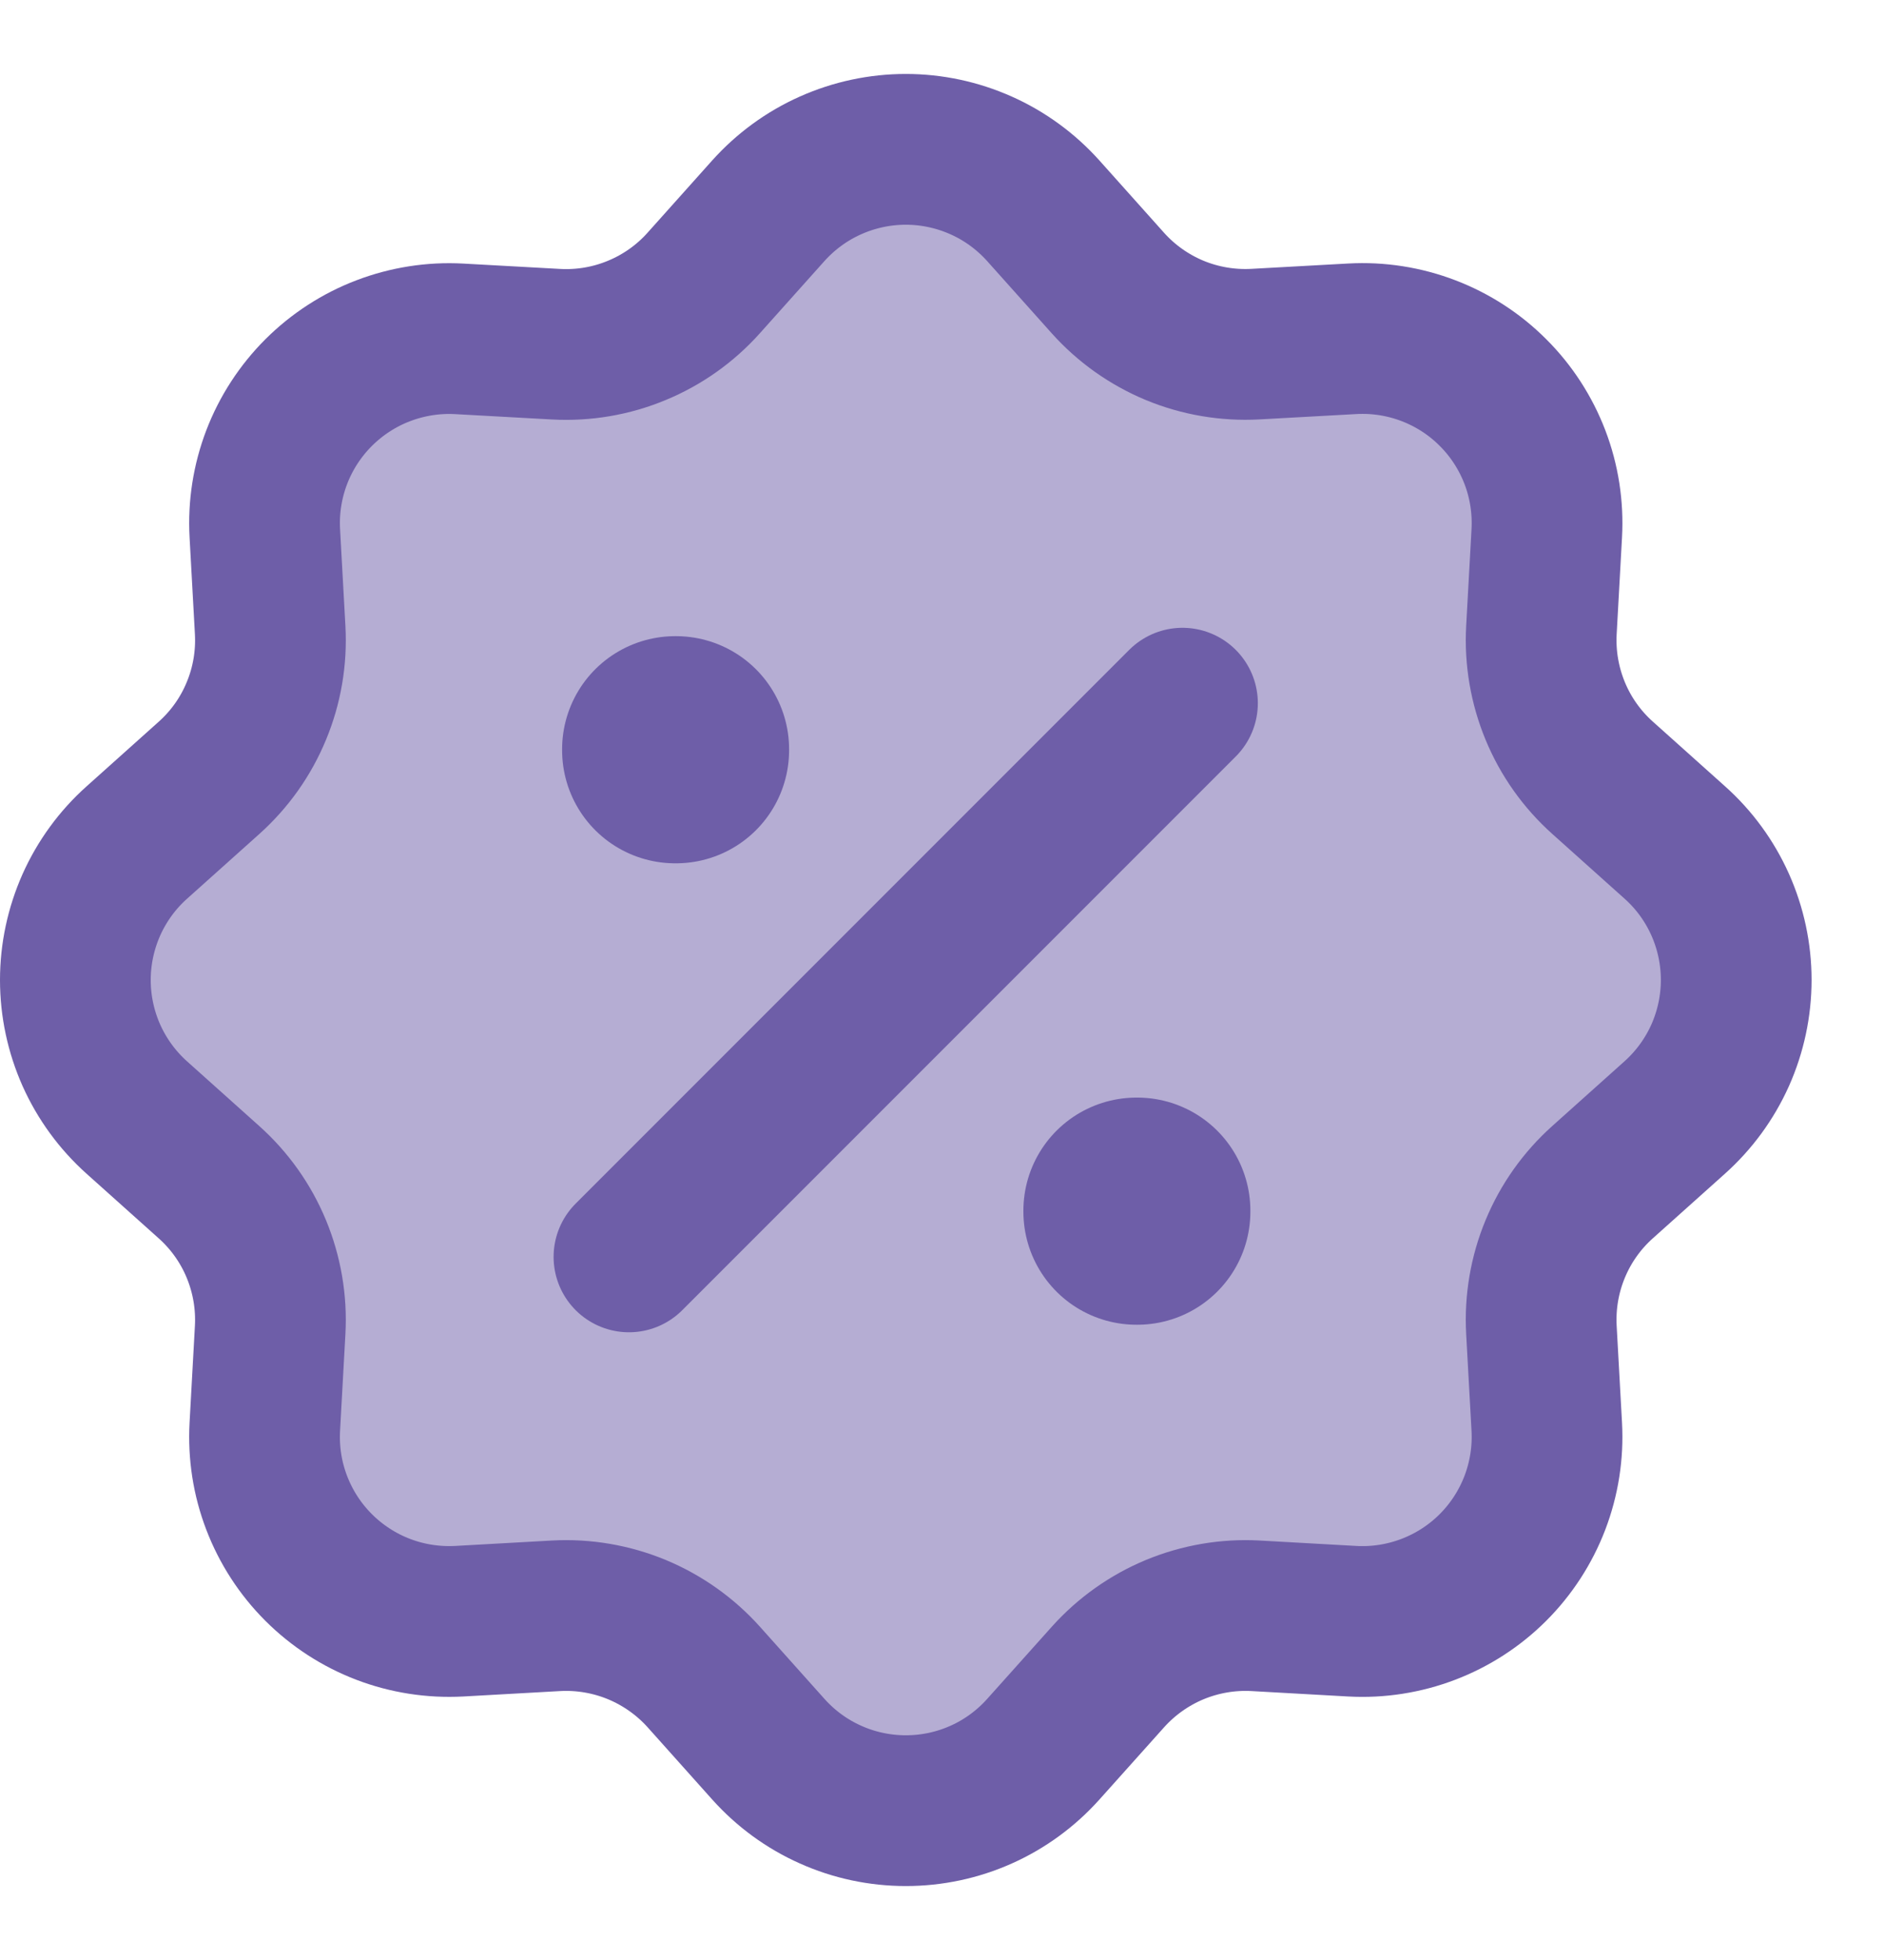 <svg width="25" height="26" viewBox="0 0 25 26" fill="none" xmlns="http://www.w3.org/2000/svg">
<path opacity="0.51" d="M10.195 2.796C10.425 2.54 10.706 2.334 11.021 2.194C11.335 2.054 11.675 1.981 12.02 1.981C12.364 1.981 12.704 2.054 13.018 2.194C13.333 2.334 13.614 2.54 13.844 2.796L14.7 3.753C14.945 4.027 15.249 4.242 15.588 4.383C15.927 4.523 16.294 4.585 16.66 4.565L17.946 4.494C18.29 4.475 18.634 4.529 18.955 4.652C19.277 4.775 19.569 4.964 19.812 5.208C20.056 5.451 20.245 5.744 20.368 6.065C20.491 6.387 20.544 6.731 20.525 7.075L20.454 8.359C20.434 8.725 20.497 9.092 20.637 9.431C20.777 9.77 20.992 10.073 21.266 10.318L22.223 11.175C22.48 11.404 22.685 11.685 22.826 12C22.966 12.314 23.039 12.655 23.039 12.999C23.039 13.344 22.966 13.684 22.826 13.999C22.685 14.313 22.48 14.594 22.223 14.824L21.266 15.681C20.992 15.926 20.777 16.229 20.637 16.568C20.496 16.908 20.434 17.274 20.454 17.641L20.525 18.926C20.544 19.27 20.49 19.614 20.367 19.936C20.244 20.257 20.055 20.549 19.811 20.793C19.568 21.036 19.276 21.225 18.954 21.348C18.632 21.471 18.288 21.525 17.945 21.506L16.66 21.434C16.294 21.414 15.928 21.477 15.589 21.617C15.25 21.758 14.947 21.973 14.702 22.246L13.845 23.203C13.615 23.46 13.334 23.666 13.02 23.806C12.705 23.947 12.365 24.019 12.02 24.019C11.676 24.019 11.335 23.947 11.021 23.806C10.706 23.666 10.425 23.46 10.195 23.203L9.339 22.246C9.094 21.973 8.79 21.758 8.451 21.617C8.112 21.477 7.745 21.414 7.379 21.434L6.093 21.506C5.749 21.524 5.405 21.471 5.084 21.348C4.762 21.225 4.47 21.035 4.227 20.792C3.983 20.548 3.794 20.256 3.671 19.934C3.548 19.613 3.495 19.269 3.514 18.925L3.585 17.641C3.605 17.274 3.542 16.908 3.402 16.569C3.262 16.23 3.047 15.927 2.773 15.682L1.816 14.825C1.559 14.595 1.354 14.314 1.213 14C1.073 13.685 1 13.345 1 13C1 12.656 1.073 12.316 1.213 12.001C1.354 11.687 1.559 11.405 1.816 11.176L2.773 10.319C3.047 10.074 3.262 9.771 3.402 9.431C3.543 9.092 3.605 8.726 3.585 8.359L3.514 7.073C3.495 6.73 3.549 6.386 3.672 6.064C3.795 5.743 3.985 5.451 4.228 5.208C4.472 4.965 4.764 4.775 5.085 4.653C5.407 4.53 5.751 4.476 6.094 4.495L7.379 4.566C7.745 4.586 8.111 4.524 8.45 4.383C8.789 4.243 9.093 4.028 9.337 3.755L10.195 2.796Z" fill="#6E5EA8"/>
<path d="M10.195 2.796C10.425 2.54 10.706 2.334 11.021 2.194C11.335 2.054 11.675 1.981 12.02 1.981C12.364 1.981 12.704 2.054 13.018 2.194C13.333 2.334 13.614 2.54 13.844 2.796L14.7 3.753C14.945 4.027 15.249 4.242 15.588 4.383C15.927 4.523 16.294 4.585 16.66 4.565L17.946 4.494C18.29 4.475 18.634 4.529 18.955 4.652C19.277 4.775 19.569 4.964 19.812 5.208C20.056 5.451 20.245 5.744 20.368 6.065C20.491 6.387 20.544 6.731 20.525 7.075L20.454 8.359C20.434 8.725 20.497 9.092 20.637 9.431C20.777 9.77 20.992 10.073 21.266 10.318L22.223 11.175C22.48 11.404 22.685 11.685 22.826 12C22.966 12.314 23.039 12.655 23.039 12.999C23.039 13.344 22.966 13.684 22.826 13.999C22.685 14.313 22.48 14.594 22.223 14.824L21.266 15.681C20.992 15.926 20.777 16.229 20.637 16.568C20.496 16.908 20.434 17.274 20.454 17.641L20.525 18.926C20.544 19.27 20.49 19.614 20.367 19.936C20.244 20.257 20.055 20.549 19.811 20.793C19.568 21.036 19.276 21.225 18.954 21.348C18.632 21.471 18.288 21.525 17.945 21.506L16.66 21.434C16.294 21.414 15.928 21.477 15.589 21.617C15.25 21.758 14.947 21.973 14.702 22.246L13.845 23.203C13.615 23.46 13.334 23.666 13.02 23.806C12.705 23.947 12.365 24.019 12.02 24.019C11.676 24.019 11.335 23.947 11.021 23.806C10.706 23.666 10.425 23.46 10.195 23.203L9.339 22.246C9.094 21.973 8.79 21.758 8.451 21.617C8.112 21.477 7.745 21.414 7.379 21.434L6.093 21.506C5.749 21.524 5.405 21.471 5.084 21.348C4.762 21.225 4.47 21.035 4.227 20.792C3.983 20.548 3.794 20.256 3.671 19.934C3.548 19.613 3.495 19.269 3.514 18.925L3.585 17.641C3.605 17.274 3.542 16.908 3.402 16.569C3.262 16.23 3.047 15.927 2.773 15.682L1.816 14.825C1.559 14.595 1.354 14.314 1.213 14C1.073 13.685 1 13.345 1 13C1 12.656 1.073 12.316 1.213 12.001C1.354 11.687 1.559 11.405 1.816 11.176L2.773 10.319C3.047 10.074 3.262 9.771 3.402 9.431C3.543 9.092 3.605 8.726 3.585 8.359L3.514 7.073C3.495 6.73 3.549 6.386 3.672 6.064C3.795 5.743 3.985 5.451 4.228 5.208C4.472 4.965 4.764 4.775 5.085 4.653C5.407 4.53 5.751 4.476 6.094 4.495L7.379 4.566C7.745 4.586 8.111 4.524 8.45 4.383C8.789 4.243 9.093 4.028 9.337 3.755L10.195 2.796Z" stroke="#6E5EA8" stroke-width="2"/>
<path d="M8.959 9.939H8.971V9.952H8.959V9.939ZM15.08 16.06H15.092V16.073H15.08V16.06Z" stroke="#6E5EA8" stroke-width="3" stroke-linejoin="round"/>
<path d="M15.691 9.328L8.346 16.673" stroke="#6E5EA8" stroke-width="2" stroke-linecap="round" stroke-linejoin="round"/>
</svg>

